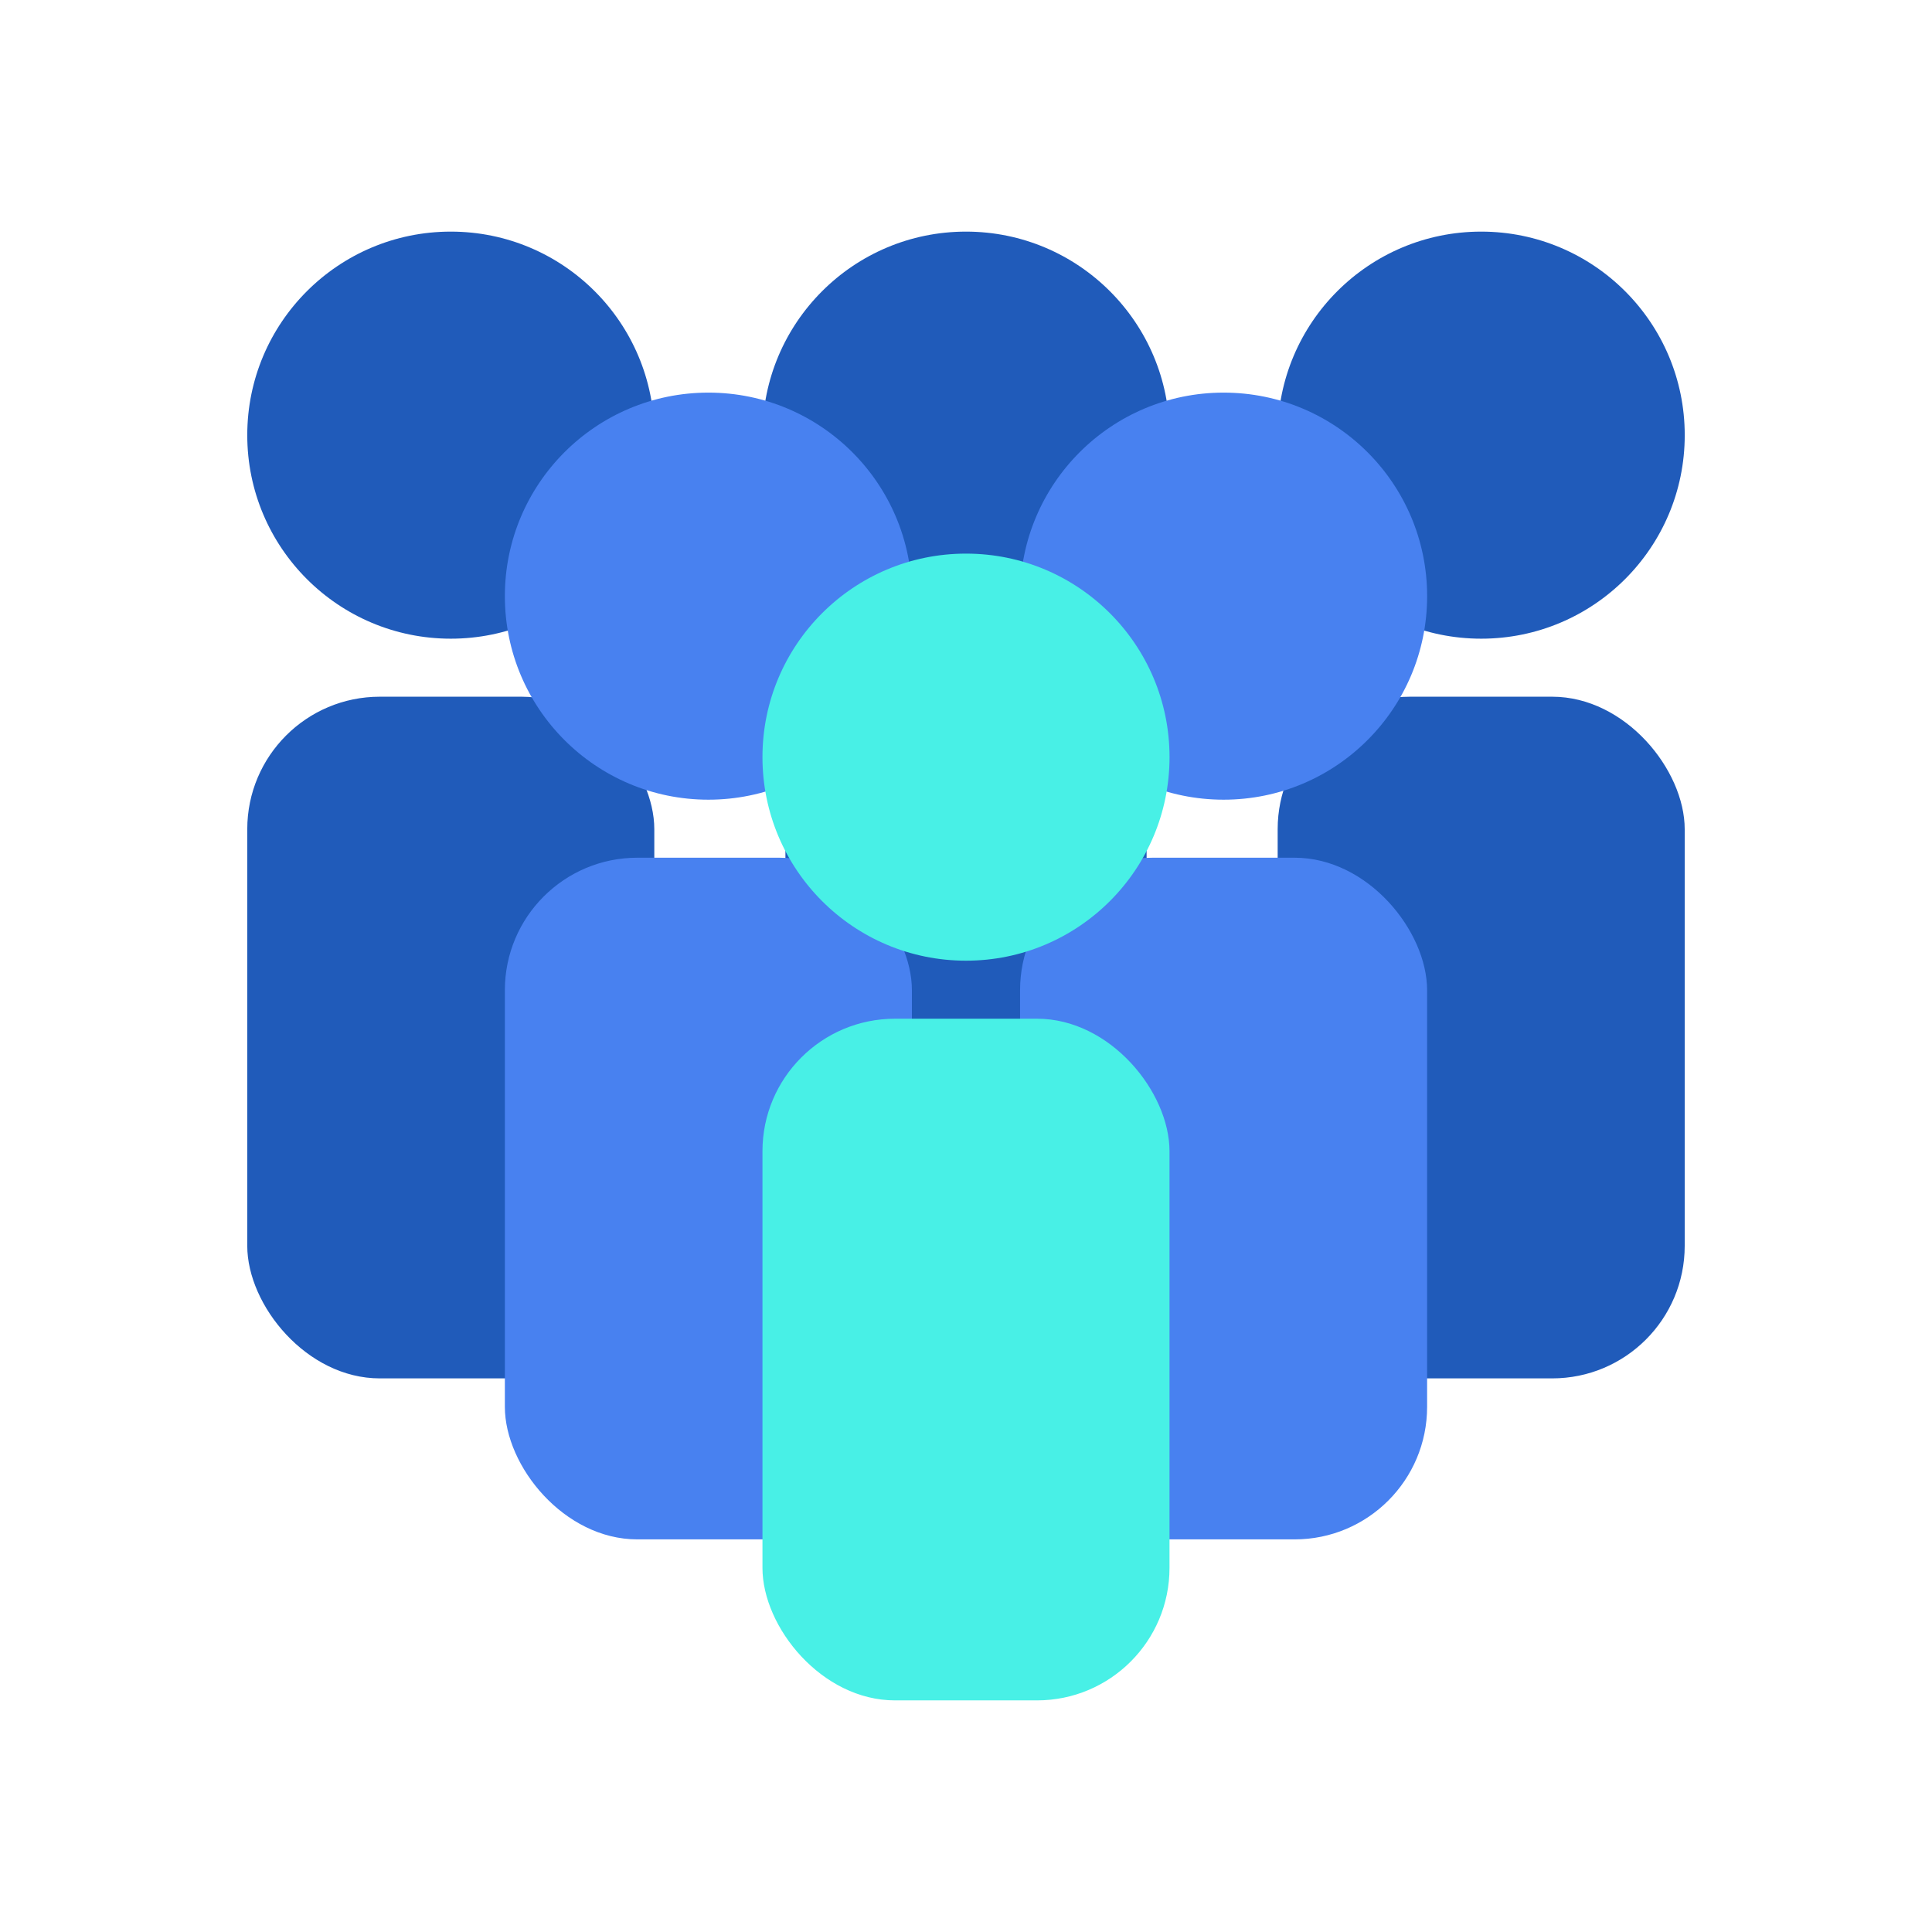 <svg id="Layer_1" data-name="Layer 1" xmlns="http://www.w3.org/2000/svg" viewBox="0 0 600 600">
  <defs>
    <style>
      .cls-1 {
        fill: #205bba;
      }

      .cls-2 {
        fill: #4881f0;
      }

      .cls-3 {
        fill: #48f0e6;
      }
    </style>
  </defs>
  <g>
    <g>
      <circle class="cls-1" cx="300" cy="135.14" r="63.21"/>
      <rect class="cls-1" x="243.92" y="216.37" width="112.17" height="211.7" rx="38.76"/>
    </g>
    <g>
      <circle class="cls-1" cx="460" cy="135.14" r="63.21"/>
      <rect class="cls-1" x="396.79" y="216.37" width="126.41" height="211.7" rx="41.15"/>
    </g>
    <g>
      <circle class="cls-1" cx="140" cy="135.14" r="63.21"/>
      <rect class="cls-1" x="76.79" y="216.37" width="126.41" height="211.7" rx="41.15"/>
    </g>
    <g>
      <circle class="cls-2" cx="220" cy="185.14" r="63.21"/>
      <rect class="cls-2" x="156.79" y="266.37" width="126.41" height="211.7" rx="41.15"/>
    </g>
    <g>
      <circle class="cls-2" cx="380" cy="185.14" r="63.21"/>
      <rect class="cls-2" x="316.79" y="266.37" width="126.41" height="211.7" rx="41.15"/>
    </g>
    <g>
      <circle class="cls-3" cx="300" cy="235.14" r="63.21"/>
      <rect class="cls-3" x="236.79" y="316.37" width="126.41" height="211.7" rx="41.15"/>
    </g>
  </g>
</svg>
